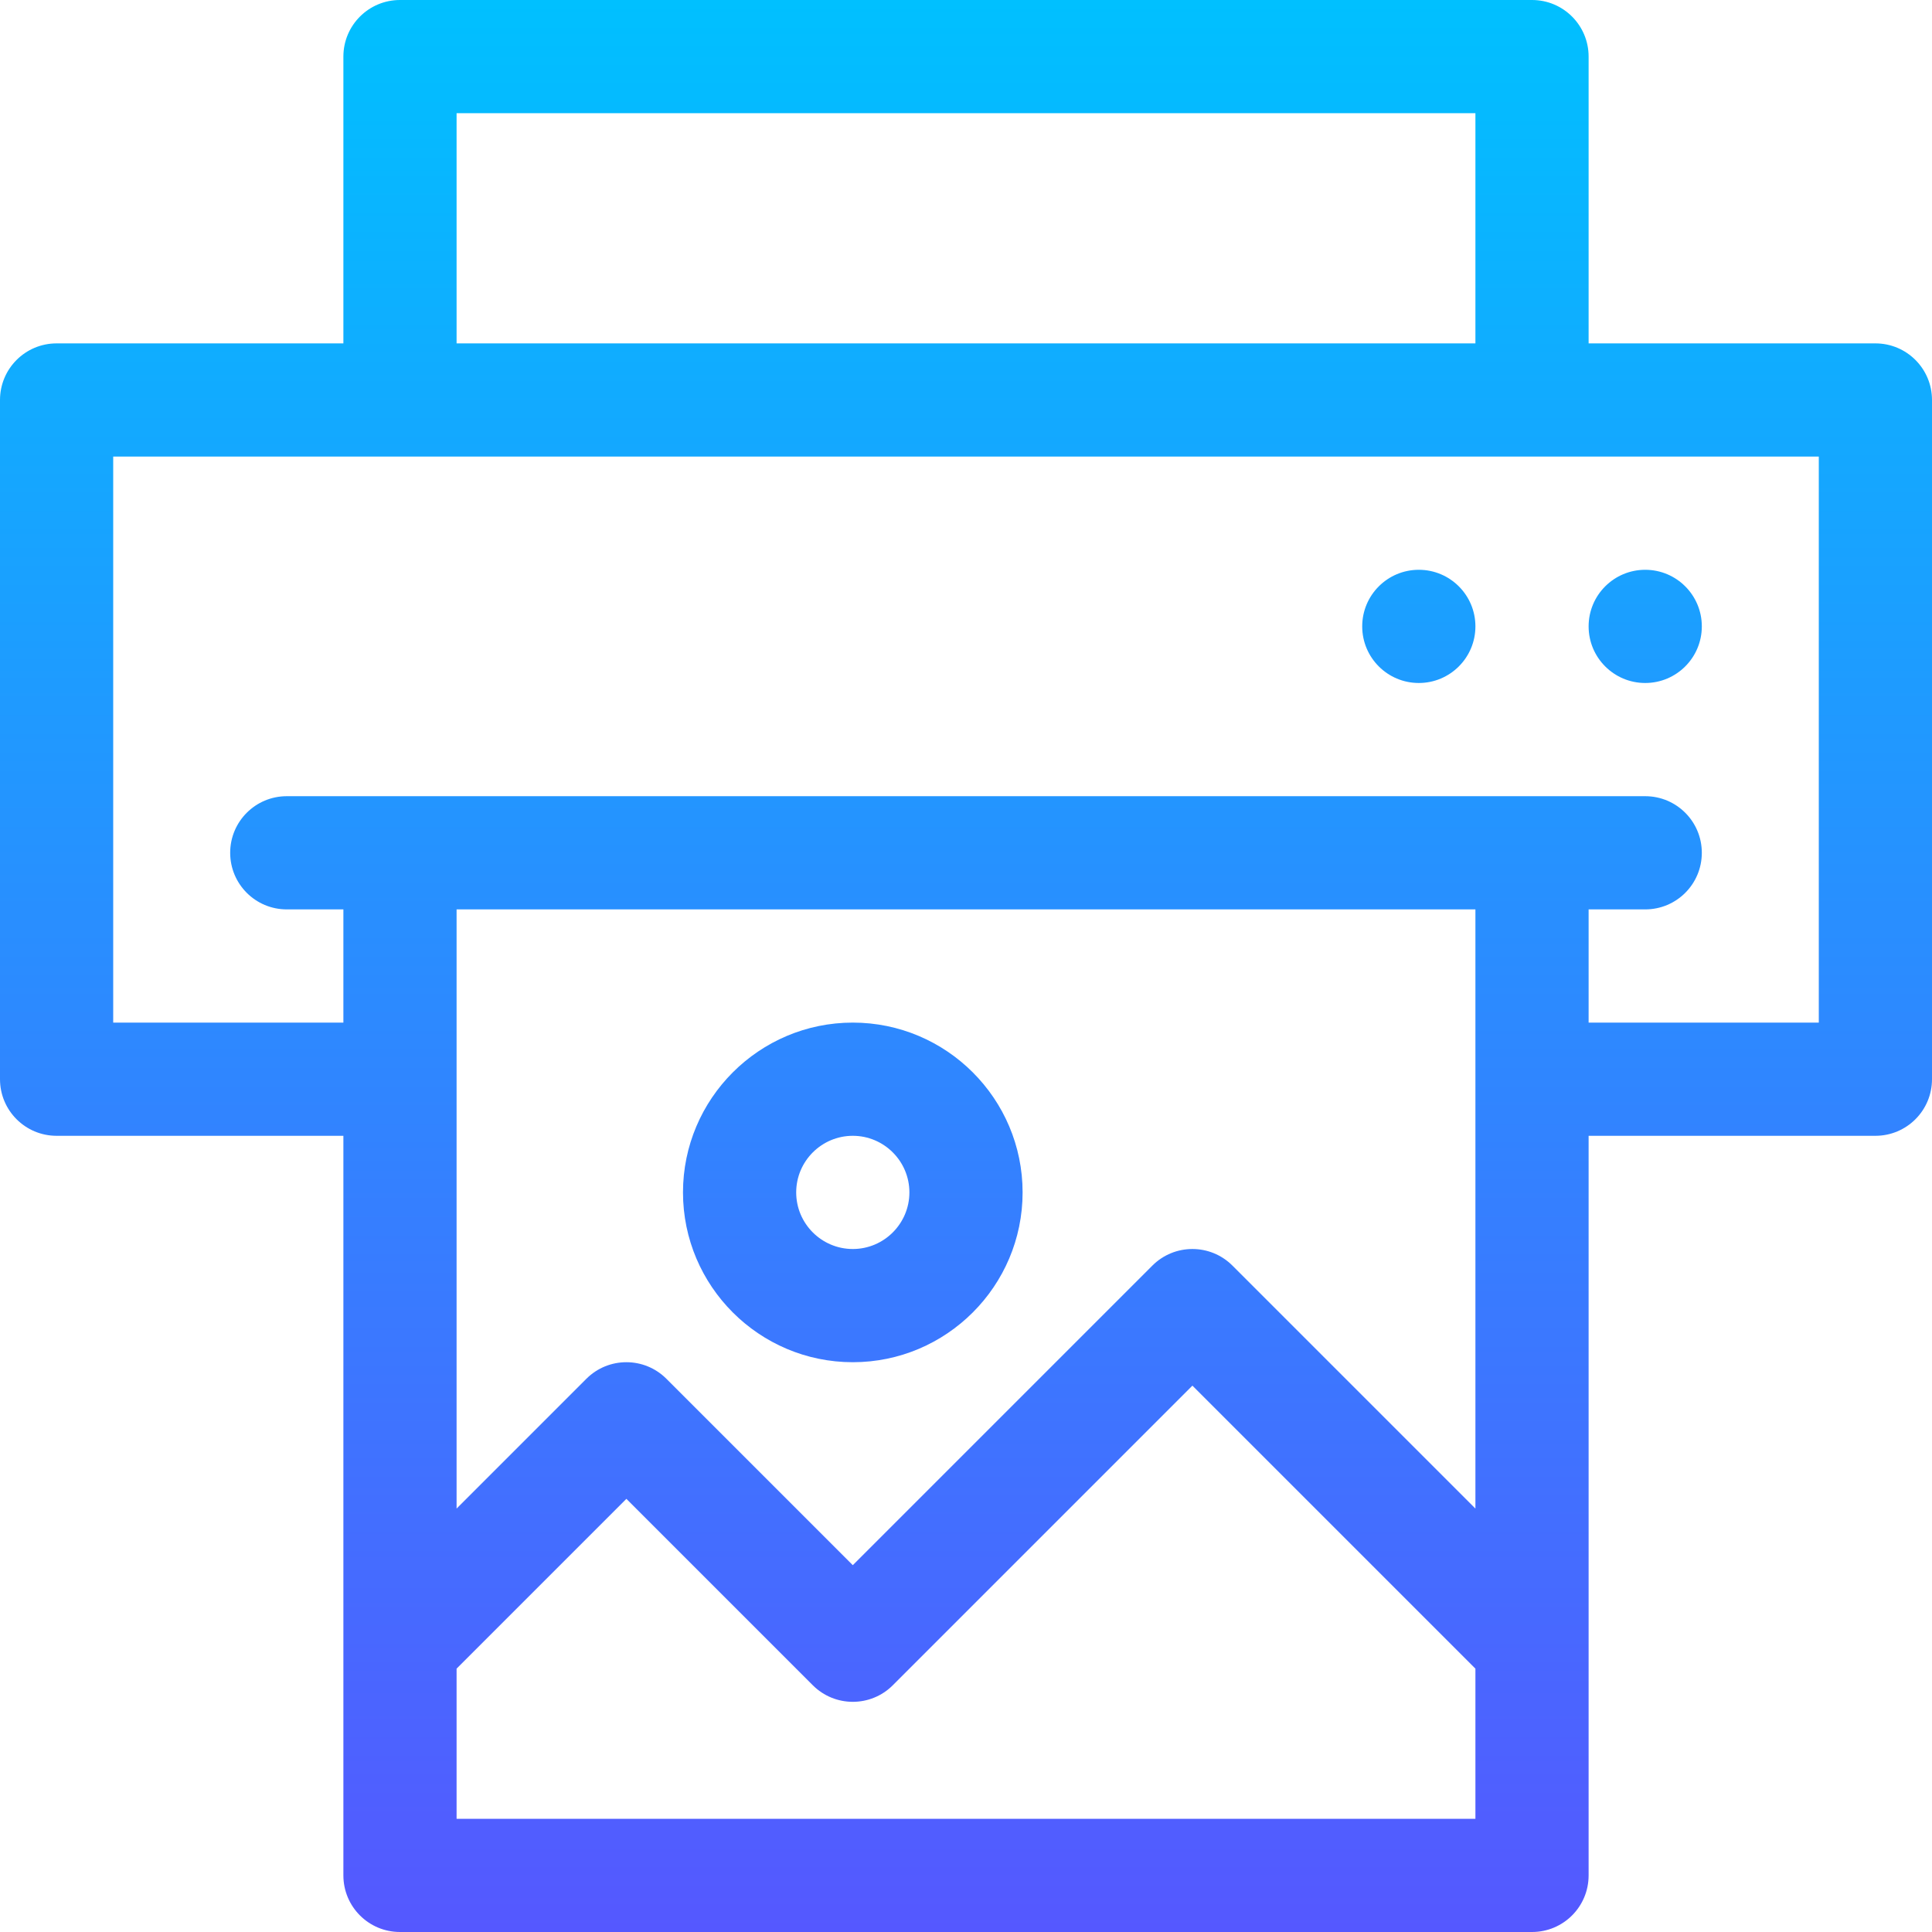 <svg id="Capa_1" enable-background="new 0 0 512 512" height="512" viewBox="0 0 512 512" width="512" xmlns="http://www.w3.org/2000/svg" xmlns:xlink="http://www.w3.org/1999/xlink"><linearGradient id="SVGID_1_" gradientUnits="userSpaceOnUse" x1="256" x2="256" y1="512" y2="0"><stop offset="0" stop-color="#5558ff"/><stop offset="1" stop-color="#00c0ff"/></linearGradient><g><g><path d="m497 91h-76v-76c0-8.291-6.709-15-15-15h-300c-8.291 0-15 6.709-15 15v76h-76c-8.291 0-15 6.709-15 15v180c0 8.291 6.709 15 15 15h76v196c0 8.291 6.709 15 15 15h300c8.291 0 15-6.709 15-15v-196h76c8.291 0 15-6.709 15-15v-180c0-8.291-6.709-15-15-15zm-376-61h270v61h-270zm270 452h-270v-39.789l45-45 49.395 49.395c5.859 5.859 15.352 5.859 21.211 0l79.394-79.395 75 75zm0-82.211-64.395-64.395c-5.859-5.859-15.352-5.859-21.211 0l-79.394 79.395-49.395-49.395c-5.859-5.859-15.352-5.859-21.211 0l-34.394 34.395v-158.789h270zm91-128.789h-61v-30h15c8.291 0 15-6.709 15-15s-6.709-15-15-15h-360c-8.291 0-15 6.709-15 15s6.709 15 15 15h15v30h-61v-150h452zm-46-90c8.284 0 15-6.716 15-15 0-8.286-6.716-15-15-15s-15 6.714-15 15c0 8.284 6.716 15 15 15zm-60 0c8.284 0 15-6.716 15-15 0-8.286-6.716-15-15-15s-15 6.714-15 15c0 8.284 6.716 15 15 15zm-150 180c24.814 0 45-20.186 45-45s-20.186-45-45-45-45 20.186-45 45 20.186 45 45 45zm0-60c8.262 0 15 6.724 15 15s-6.738 15-15 15-15-6.724-15-15 6.738-15 15-15z" fill="url(#SVGID_1_)"/></g></g></svg>